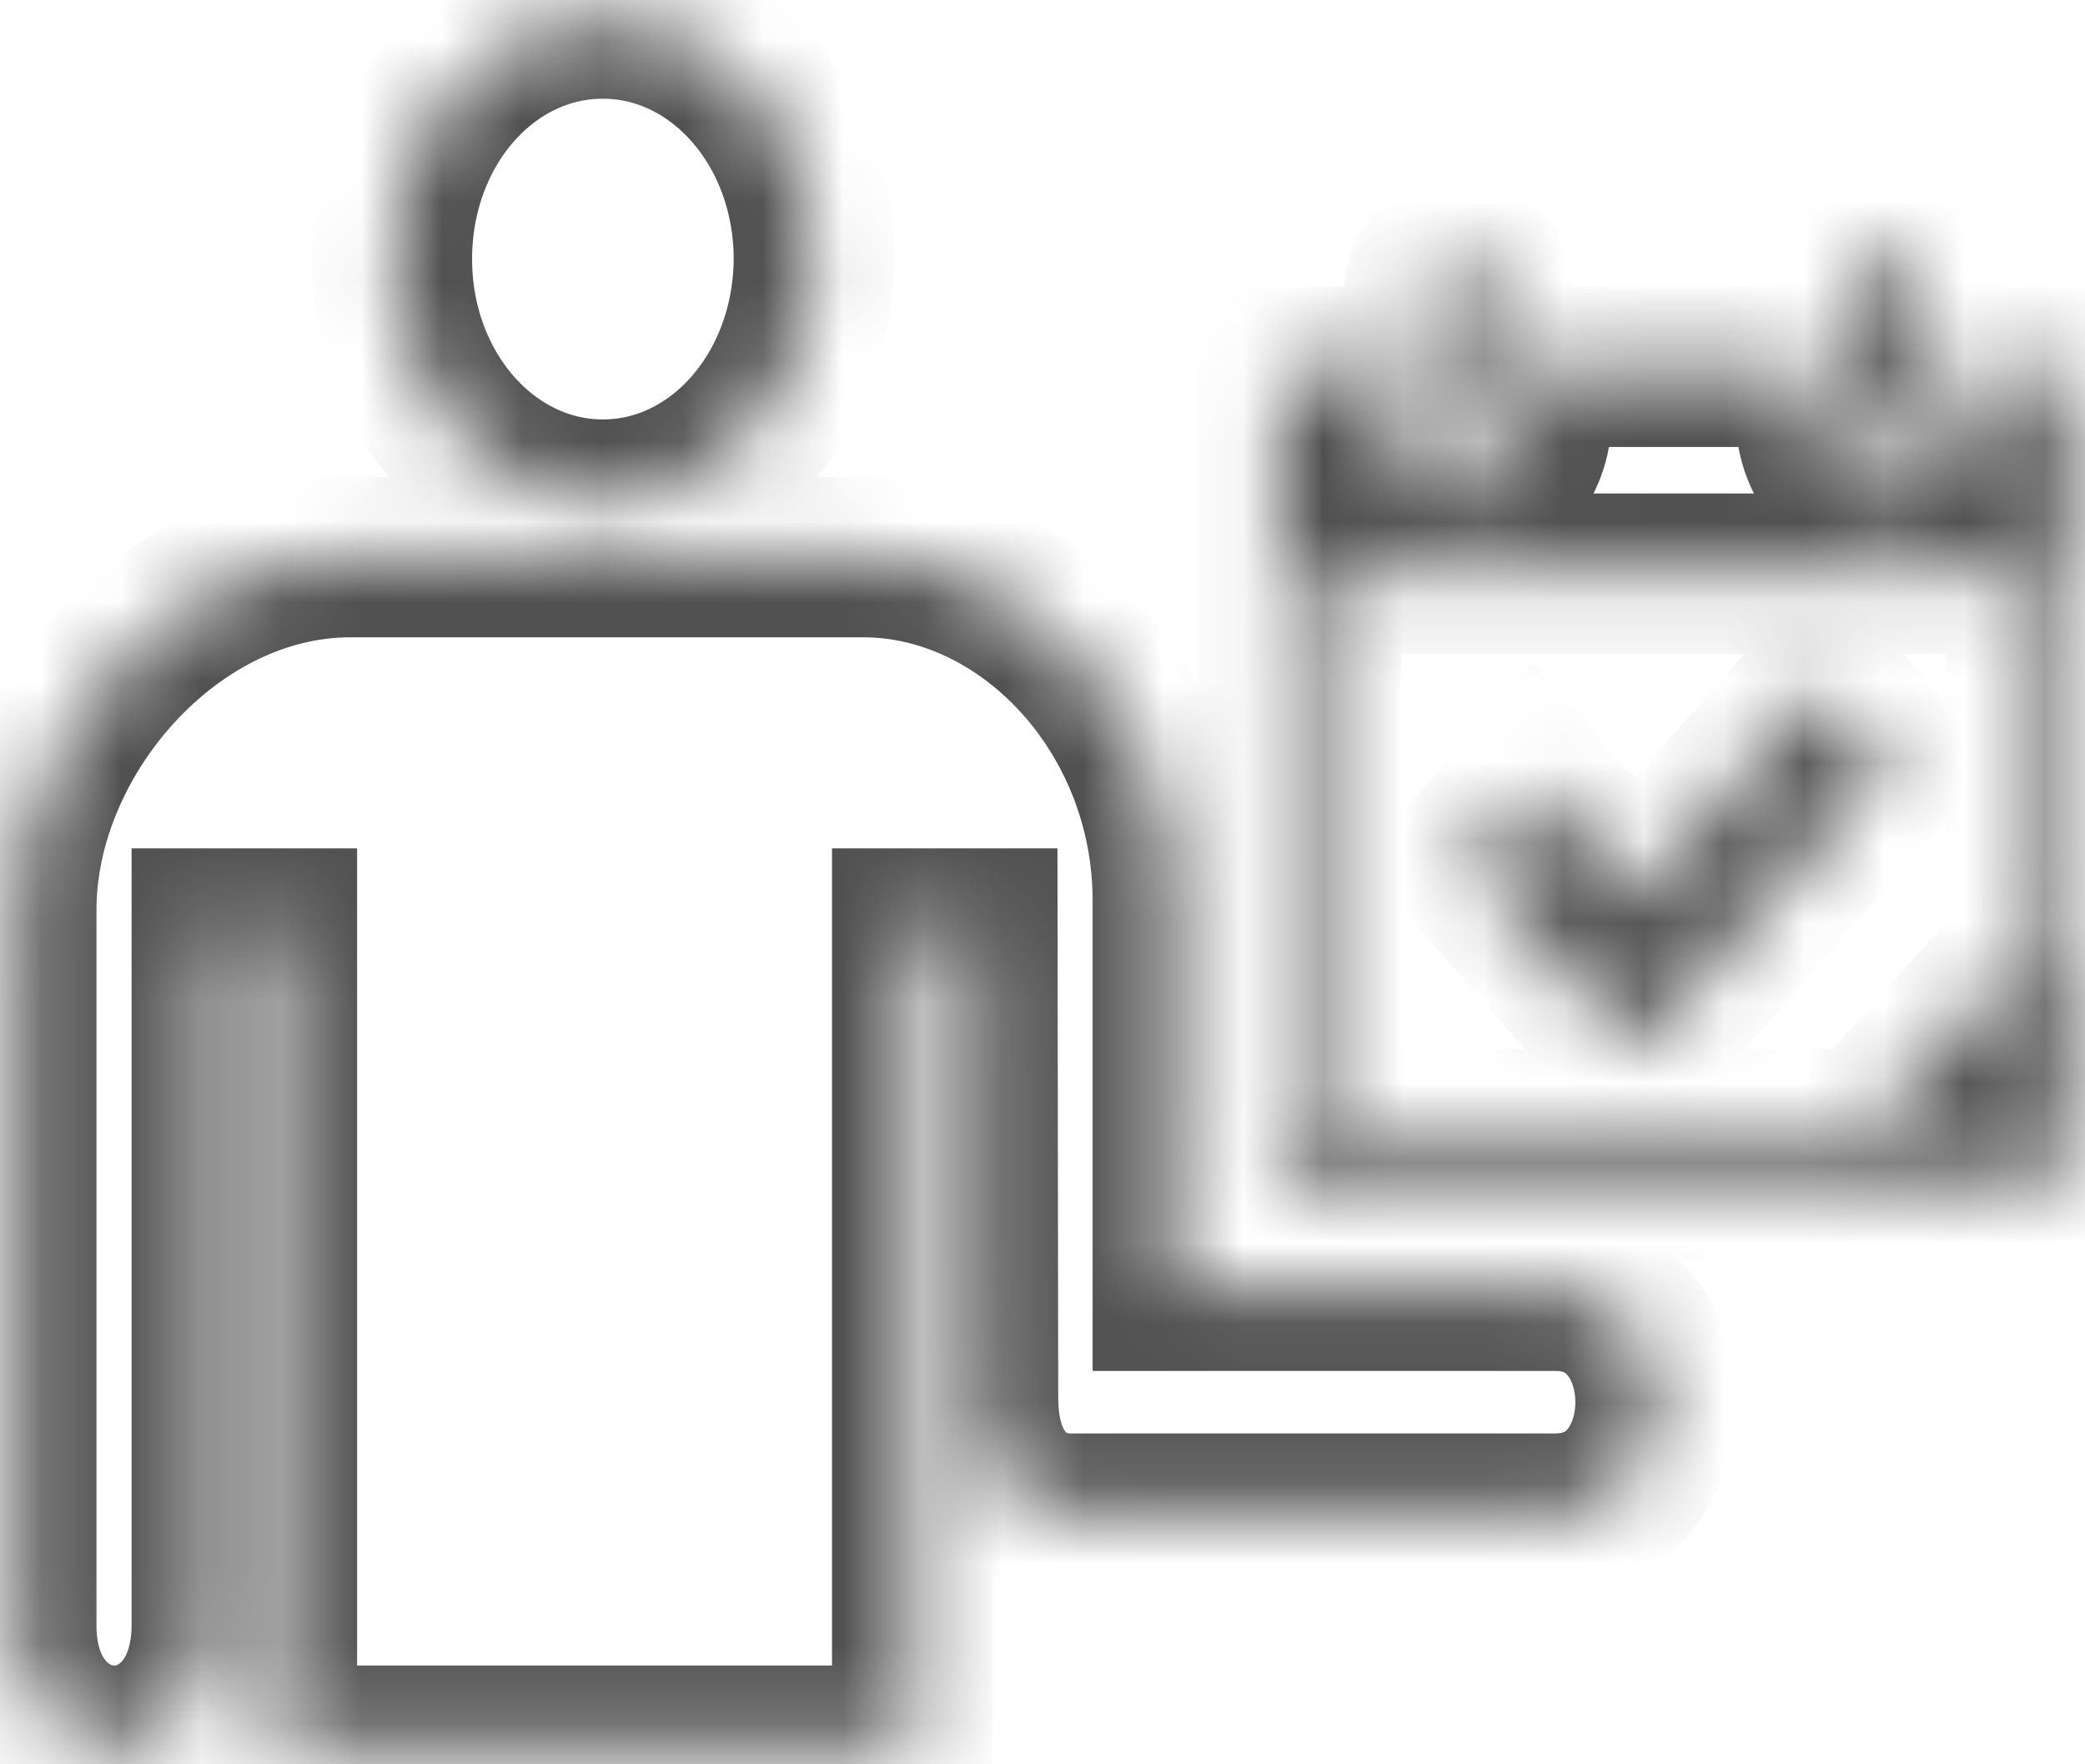 <svg width="26" height="22" viewBox="0 0 26 22" fill="none" xmlns="http://www.w3.org/2000/svg">
<mask id="path-1-inside-1_1878_105857" fill="white">
<path d="M4.887 3.231C4.887 1.57 6.052 0.231 7.518 0.231C8.974 0.231 10.149 1.57 10.149 3.231C10.139 4.902 8.965 6.23 7.518 6.23C6.062 6.23 4.887 4.891 4.887 3.231ZM19.398 16.095H14.625V11.231C14.625 8.862 12.809 6.947 10.766 6.947H4.367C2.124 6.947 0.202 9.163 0.203 11.347V20.263C0.2 21.251 0.813 21.767 1.422 21.768C2.033 21.77 2.641 21.254 2.641 20.263V11.579H3.453V21.768H11.375V11.579H12.188L12.196 17.411C12.19 18.422 12.738 18.852 13.305 18.874H19.398C21.06 18.874 21.06 16.095 19.398 16.095ZM23.552 3.16C23.788 3.16 23.98 3.379 23.98 3.648V5.181C23.98 5.45 23.788 5.669 23.552 5.669C23.317 5.669 23.124 5.45 23.124 5.181V3.648C23.124 3.379 23.317 3.16 23.552 3.16ZM24.461 4.574V5.191C24.461 5.759 24.05 6.227 23.552 6.227C23.055 6.227 22.644 5.759 22.644 5.191V4.574H19.098V5.191C19.098 5.759 18.688 6.227 18.19 6.227C17.683 6.227 17.282 5.759 17.282 5.191V4.574H15.945V7.143V14.71H25.797V7.153V4.574H24.461ZM25.264 7.153V11.882L23.308 14.083H16.478V7.153H25.264ZM18.19 3.16C18.426 3.16 18.618 3.379 18.618 3.648V5.181C18.618 5.45 18.426 5.669 18.19 5.669C17.954 5.669 17.762 5.45 17.762 5.181V3.648C17.762 3.379 17.954 3.16 18.19 3.16ZM23.552 3.16C23.788 3.16 23.98 3.379 23.98 3.648V5.181C23.98 5.45 23.788 5.669 23.552 5.669C23.317 5.669 23.124 5.45 23.124 5.181V3.648C23.124 3.379 23.317 3.16 23.552 3.16ZM23.582 9.493L22.744 8.534L20.386 11.215L19.12 9.773L18.281 10.73L20.384 13.128L23.582 9.493Z"/>
</mask>
<path d="M4.887 3.231C4.887 1.57 6.052 0.231 7.518 0.231C8.974 0.231 10.149 1.57 10.149 3.231C10.139 4.902 8.965 6.23 7.518 6.23C6.062 6.23 4.887 4.891 4.887 3.231ZM19.398 16.095H14.625V11.231C14.625 8.862 12.809 6.947 10.766 6.947H4.367C2.124 6.947 0.202 9.163 0.203 11.347V20.263C0.2 21.251 0.813 21.767 1.422 21.768C2.033 21.77 2.641 21.254 2.641 20.263V11.579H3.453V21.768H11.375V11.579H12.188L12.196 17.411C12.19 18.422 12.738 18.852 13.305 18.874H19.398C21.06 18.874 21.06 16.095 19.398 16.095ZM23.552 3.16C23.788 3.16 23.98 3.379 23.98 3.648V5.181C23.98 5.45 23.788 5.669 23.552 5.669C23.317 5.669 23.124 5.45 23.124 5.181V3.648C23.124 3.379 23.317 3.16 23.552 3.16ZM24.461 4.574V5.191C24.461 5.759 24.05 6.227 23.552 6.227C23.055 6.227 22.644 5.759 22.644 5.191V4.574H19.098V5.191C19.098 5.759 18.688 6.227 18.19 6.227C17.683 6.227 17.282 5.759 17.282 5.191V4.574H15.945V7.143V14.71H25.797V7.153V4.574H24.461ZM25.264 7.153V11.882L23.308 14.083H16.478V7.153H25.264ZM18.19 3.16C18.426 3.16 18.618 3.379 18.618 3.648V5.181C18.618 5.45 18.426 5.669 18.19 5.669C17.954 5.669 17.762 5.45 17.762 5.181V3.648C17.762 3.379 17.954 3.16 18.19 3.16ZM23.552 3.16C23.788 3.16 23.98 3.379 23.98 3.648V5.181C23.98 5.45 23.788 5.669 23.552 5.669C23.317 5.669 23.124 5.45 23.124 5.181V3.648C23.124 3.379 23.317 3.16 23.552 3.16ZM23.582 9.493L22.744 8.534L20.386 11.215L19.12 9.773L18.281 10.73L20.384 13.128L23.582 9.493Z" stroke="#515151" stroke-width="2" mask="url(#path-1-inside-1_1878_105857)"/>
</svg>
